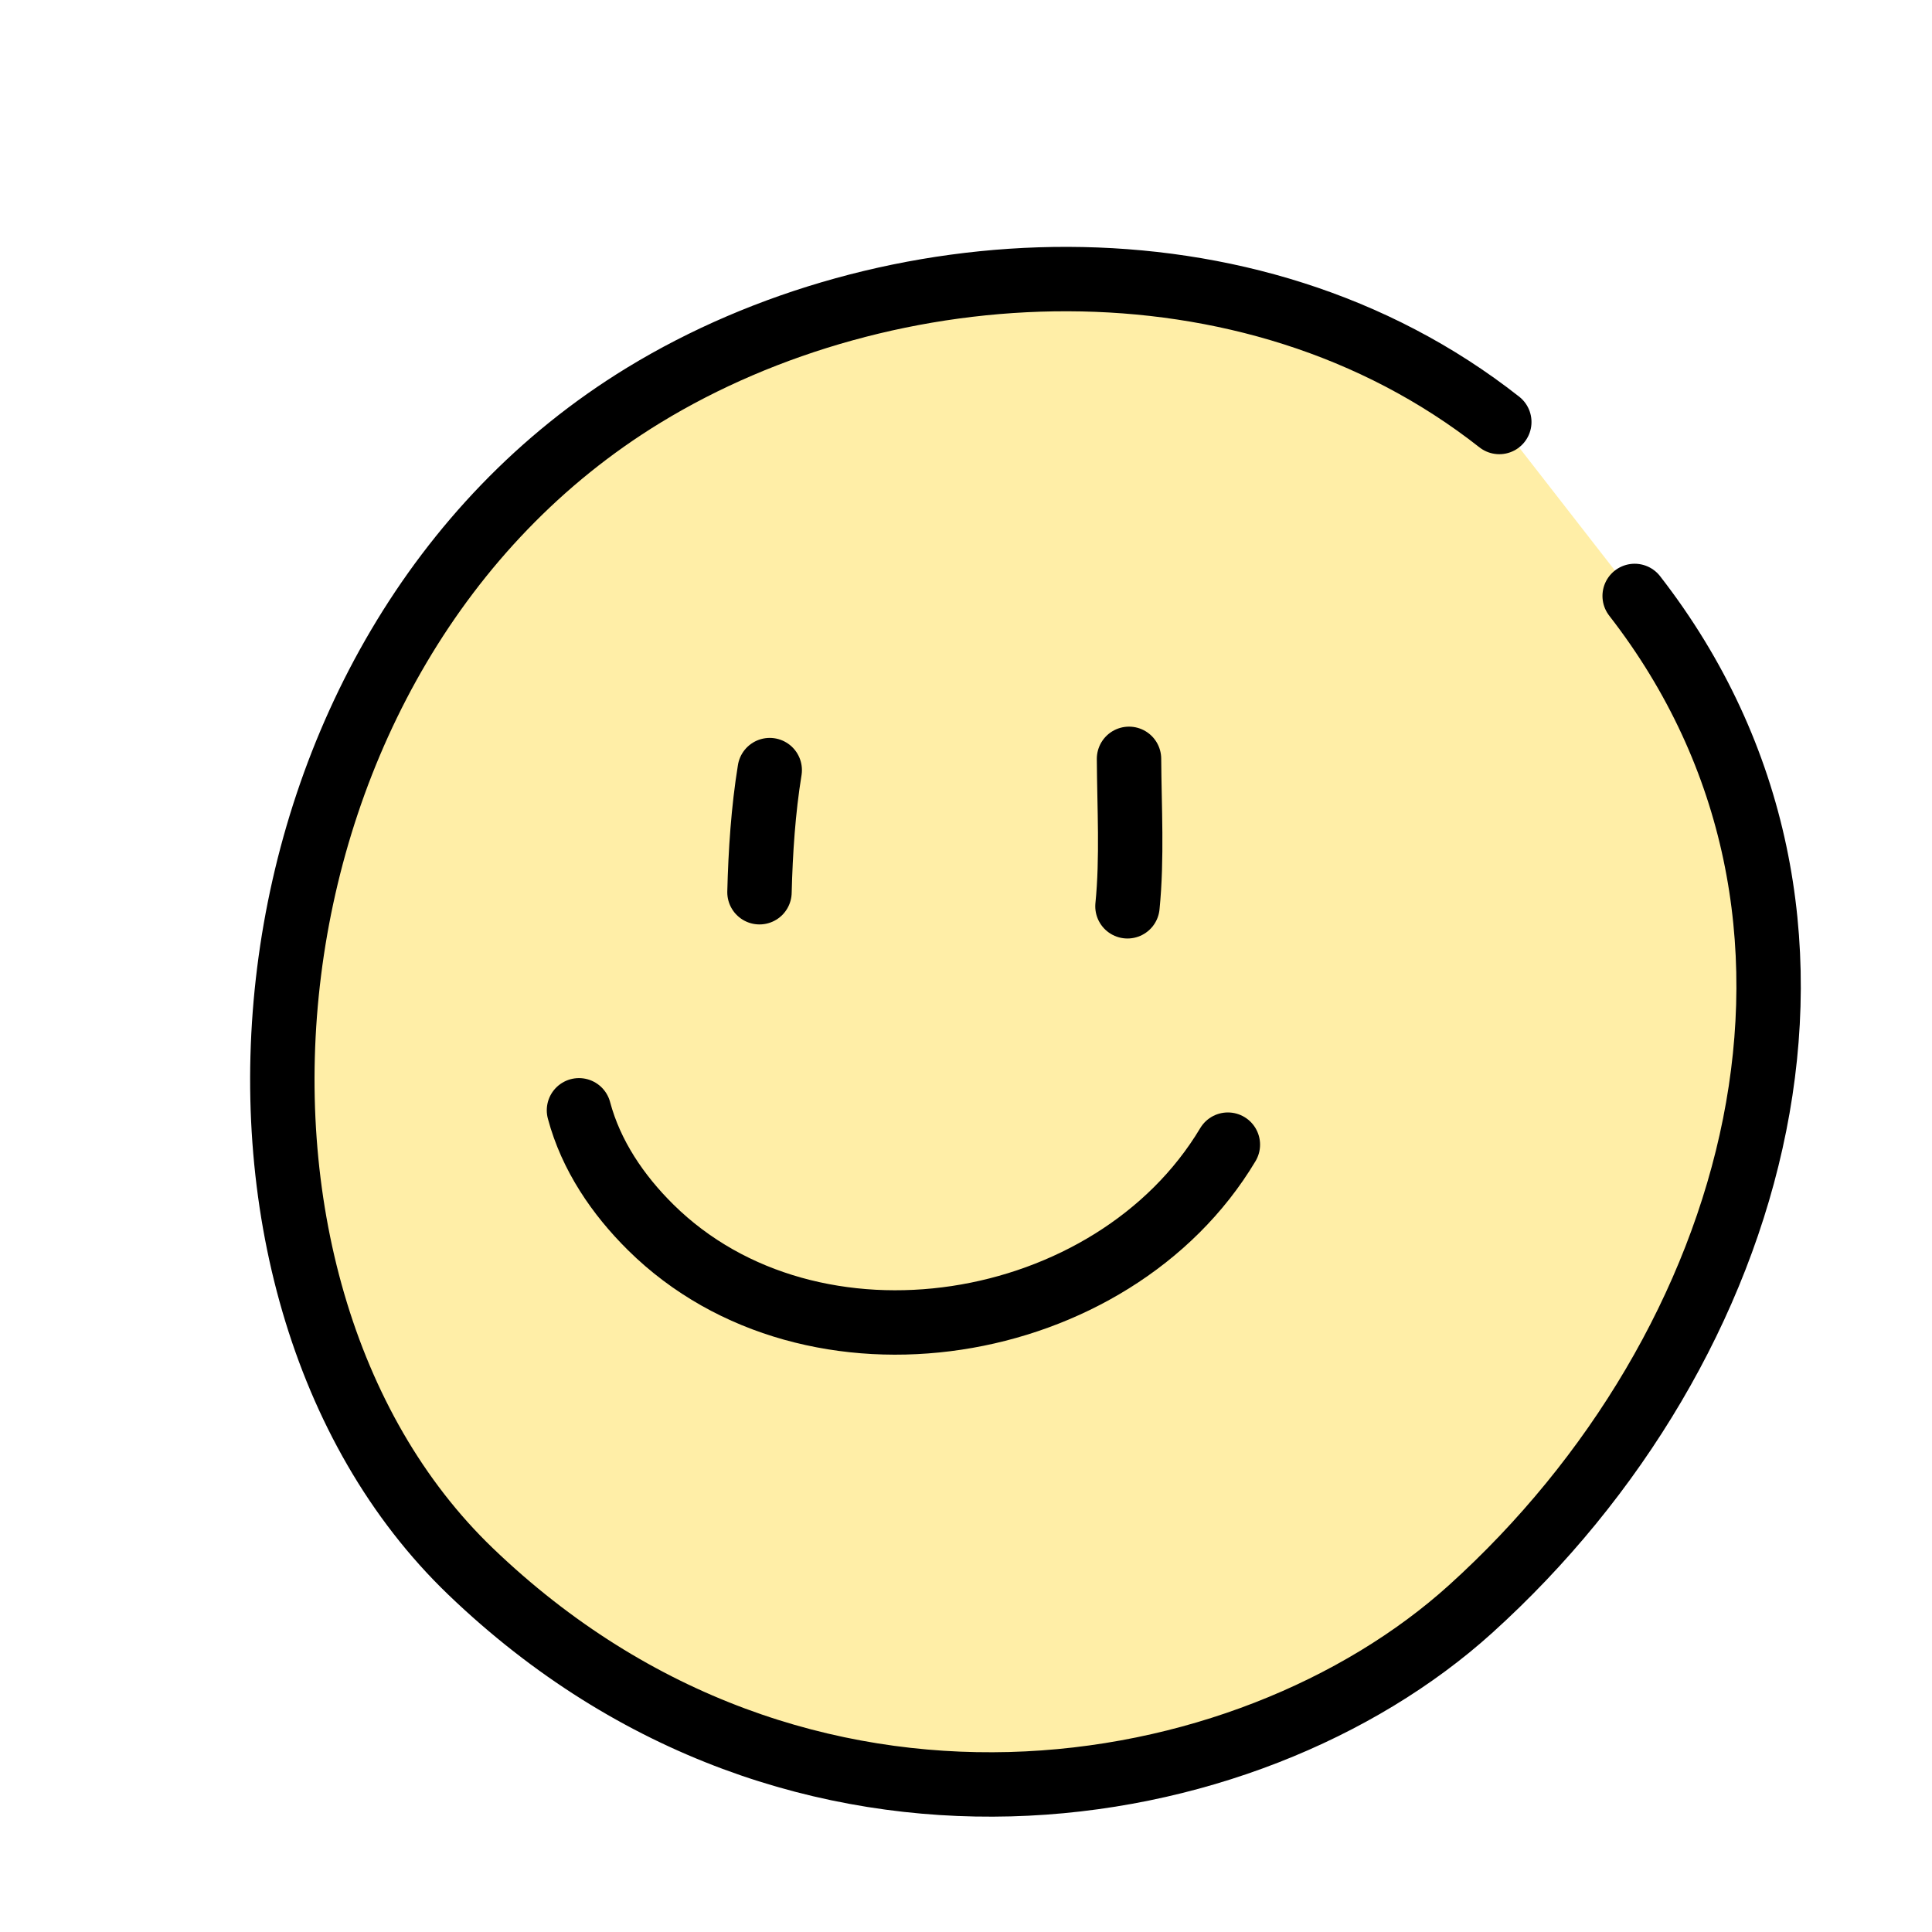 <svg width="120" height="120" viewBox="0 0 120 120" fill="none" xmlns="http://www.w3.org/2000/svg">
<g filter="url(#filter0_d_106_272)">
<path fill-rule="evenodd" clip-rule="evenodd" d="M89.124 22.211C73.523 9.933 51.015 11.371 35.987 20.546C10.088 36.359 6.728 75.832 25.227 93.603C45.626 113.197 73.467 108.475 87.342 95.939C105.324 79.692 113.011 52.941 97.532 33.015" fill="#FFEEA7"/>
<path d="M89.124 22.211C73.523 9.933 51.015 11.371 35.987 20.546C10.088 36.359 6.728 75.832 25.227 93.603C45.626 113.197 73.467 108.475 87.342 95.939C105.324 79.692 113.011 52.941 97.532 33.015" stroke="black" stroke-width="4" stroke-miterlimit="1.5" stroke-linecap="round" stroke-linejoin="round"/>
</g>
<path d="M47.809 47.833C47.405 50.326 47.237 52.892 47.173 55.418" stroke="black" stroke-width="4" stroke-miterlimit="1.5" stroke-linecap="round" stroke-linejoin="round"/>
<path d="M70.125 47.133C70.143 50.143 70.33 53.286 70.029 56.292" stroke="black" stroke-width="4" stroke-miterlimit="1.5" stroke-linecap="round" stroke-linejoin="round"/>
<path d="M35.961 68.963C36.708 71.766 38.377 74.218 40.418 76.235C50.431 86.129 69.129 83.037 76.265 71.096" stroke="black" stroke-width="4" stroke-miterlimit="1.5" stroke-linecap="round" stroke-linejoin="round"/>
<defs>
<filter id="filter0_d_106_272" x="11.537" y="11.333" width="100.324" height="101.503" filterUnits="userSpaceOnUse" color-interpolation-filters="sRGB">
<feFlood flood-opacity="0" result="BackgroundImageFix"/>
<feColorMatrix in="SourceAlpha" type="matrix" values="0 0 0 0 0 0 0 0 0 0 0 0 0 0 0 0 0 0 127 0" result="hardAlpha"/>
<feOffset dx="4" dy="4"/>
<feComposite in2="hardAlpha" operator="out"/>
<feColorMatrix type="matrix" values="0 0 0 0 0 0 0 0 0 0 0 0 0 0 0 0 0 0 1 0"/>
<feBlend mode="normal" in2="BackgroundImageFix" result="effect1_dropShadow_106_272"/>
<feBlend mode="normal" in="SourceGraphic" in2="effect1_dropShadow_106_272" result="shape"/>
</filter>
</defs>
</svg>
